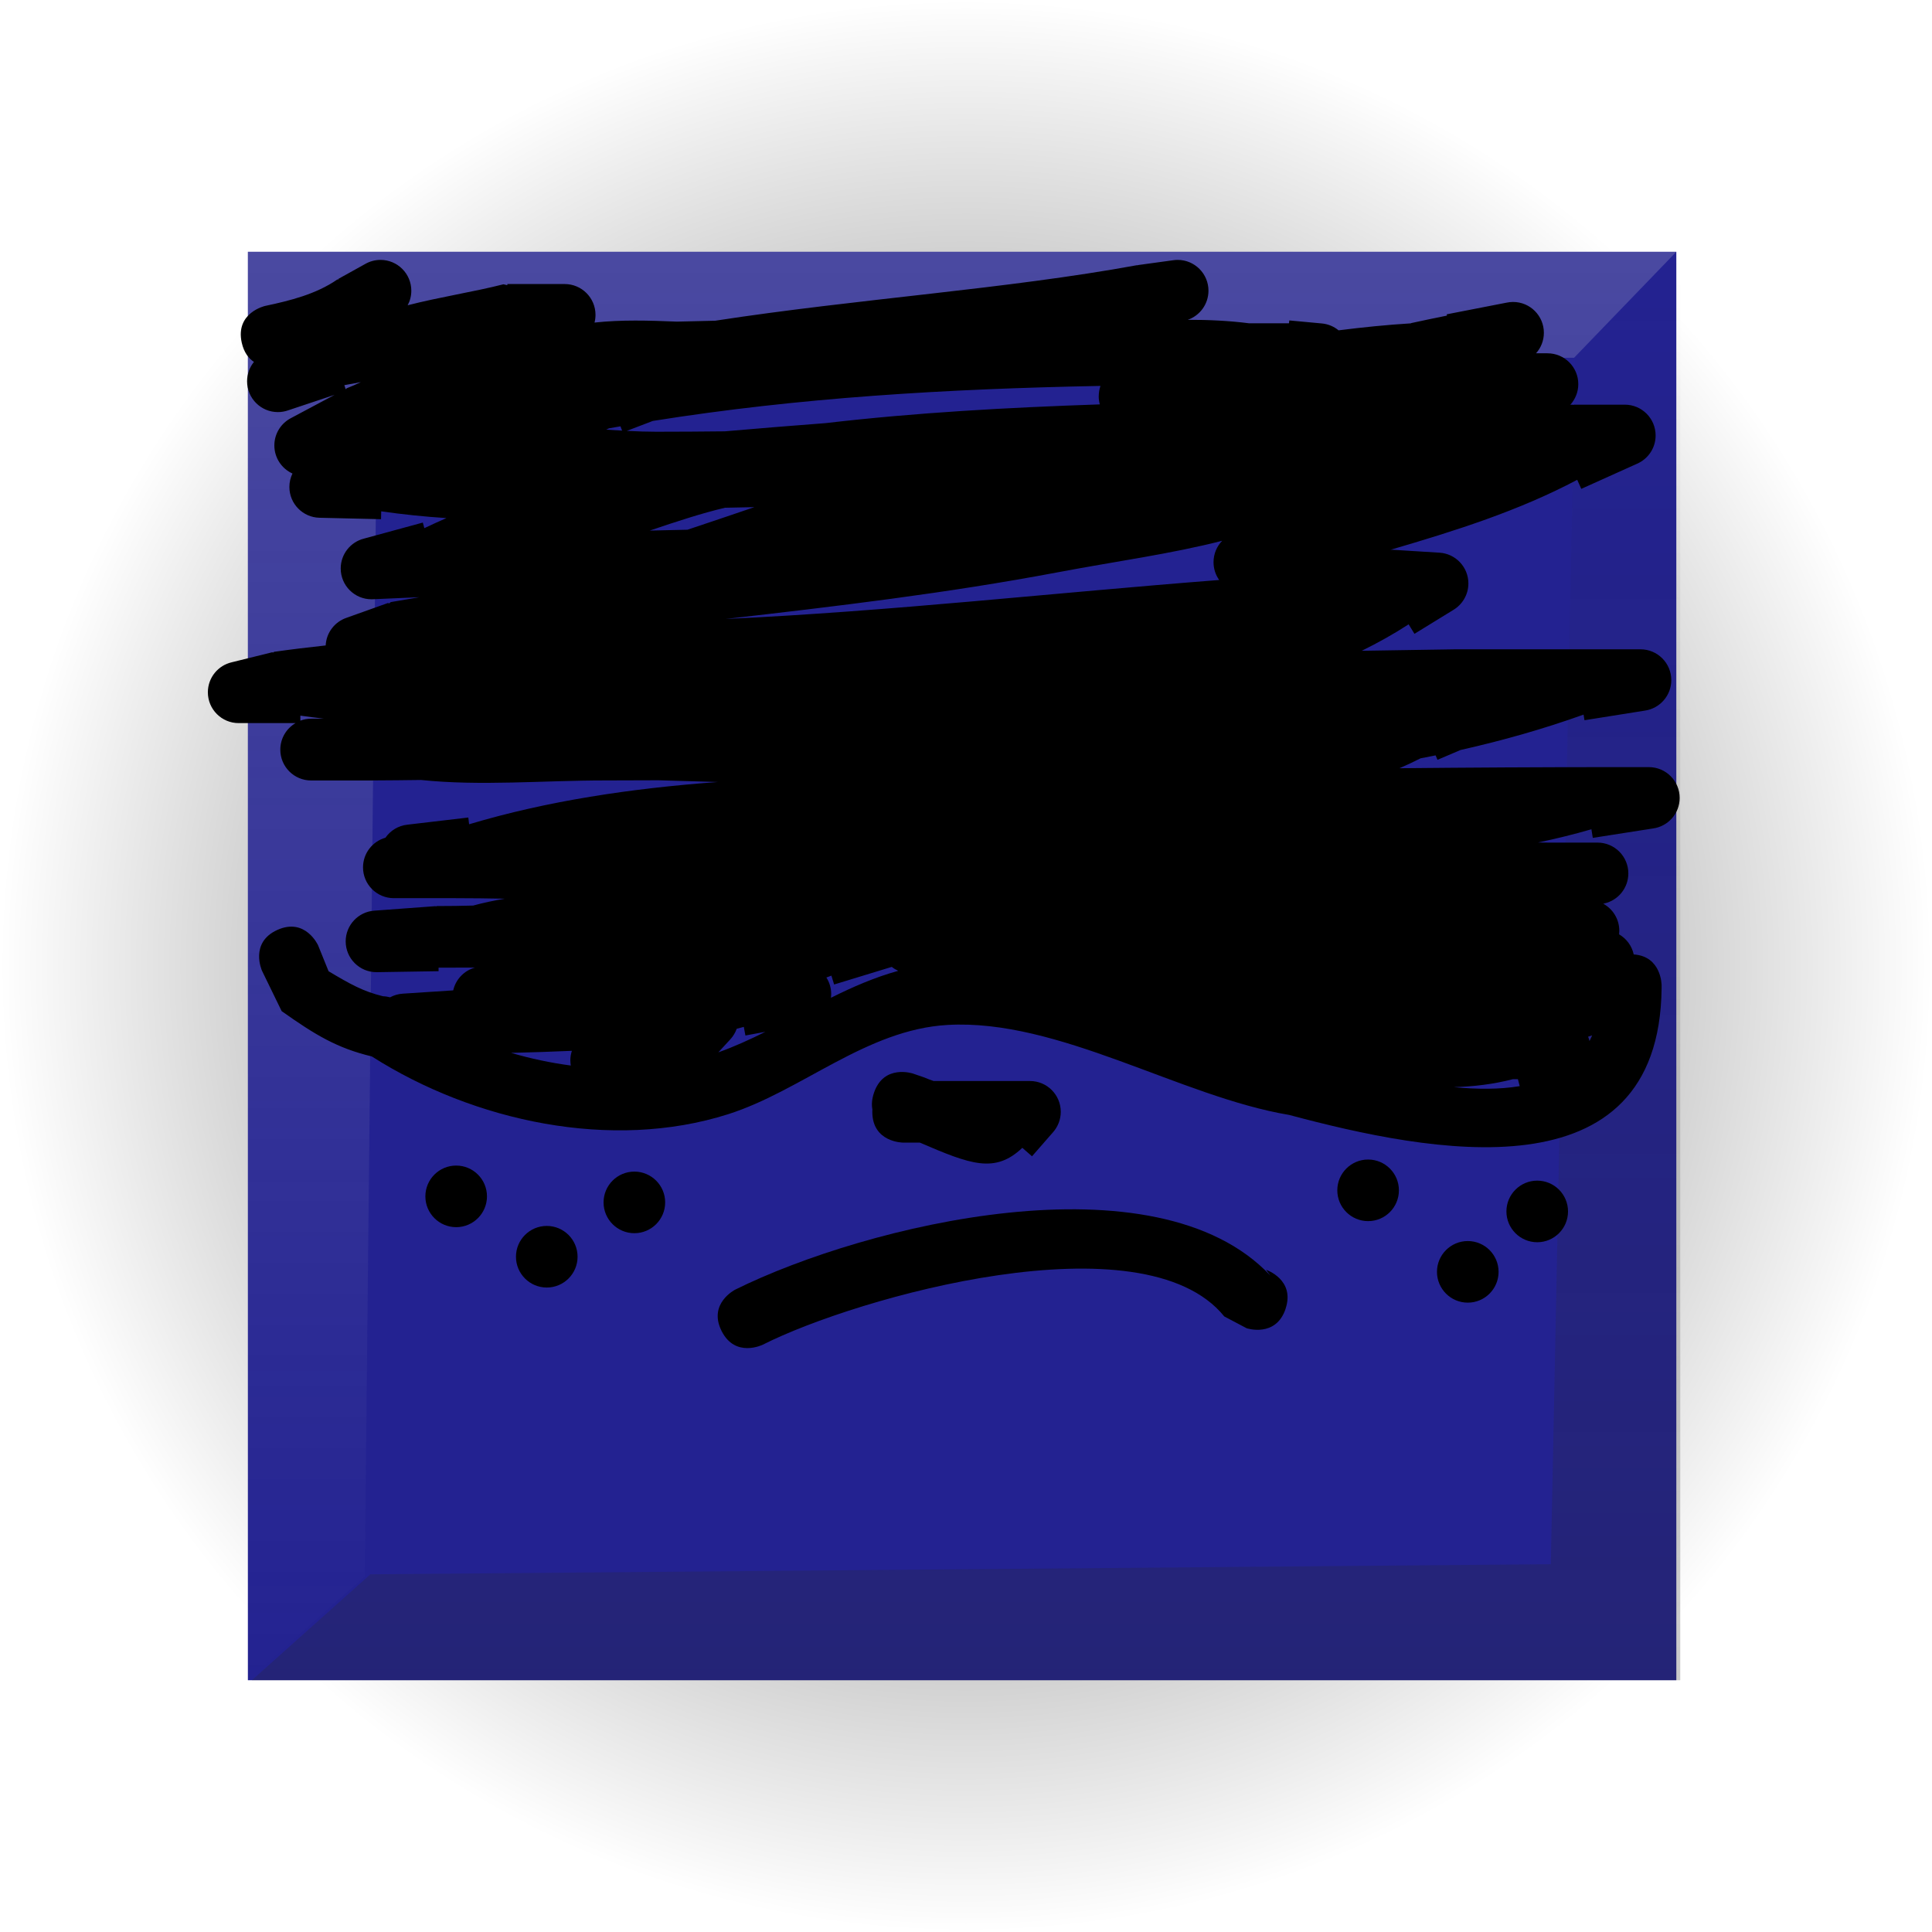 <svg version="1.1" xmlns="http://www.w3.org/2000/svg" xmlns:xlink="http://www.w3.org/1999/xlink" width="47.045" height="47.045" viewBox="0,0,47.045,47.045"><defs><radialGradient cx="320.096" cy="180" r="23.523" gradientUnits="userSpaceOnUse" id="color-1"><stop offset="0" stop-color="#000000" stop-opacity="0.682"/><stop offset="1" stop-color="#000000" stop-opacity="0"/></radialGradient><linearGradient x1="320" y1="162.609" x2="320" y2="197.391" gradientUnits="userSpaceOnUse" id="color-2"><stop offset="0" stop-color="#dedede" stop-opacity="0.208"/><stop offset="1" stop-color="#dedede" stop-opacity="0"/></linearGradient><linearGradient x1="320.096" y1="162.609" x2="320.096" y2="197.391" gradientUnits="userSpaceOnUse" id="color-3"><stop offset="0" stop-color="#292929" stop-opacity="0"/><stop offset="1" stop-color="#292929" stop-opacity="0.251"/></linearGradient></defs><g transform="translate(-296.573,-156.477)"><g stroke="none" stroke-miterlimit="10"><path d="M296.573,180c0,-12.991 10.531,-23.523 23.523,-23.523c12.991,0 23.523,10.531 23.523,23.523c0,12.991 -10.531,23.523 -23.523,23.523c-12.991,0 -23.523,-10.531 -23.523,-23.523z" fill="url(#color-1)" stroke-width="0"/><path d="M302.609,197.391v-34.783h34.783v34.783z" fill="#232291" stroke-width="0"/><g stroke-width="0"><path d="M302.609,197.391v-34.783h34.783l-2.489,2.58l-29.141,0.246l-0.307,29.426z" fill="url(#color-2)"/><path d="M337.488,162.609v34.783h-34.783l2.887,-2.58l28.744,-0.246l0.591,-29.369z" fill="url(#color-3)"/></g><path d="M326.123,170.167c0,-0.203 0.08,-0.387 0.211,-0.522c-1.257,0.322 -2.578,0.498 -4.017,0.77c-2.696,0.509 -5.385,0.826 -8.076,1.134c4.024,-0.187 8.01,-0.639 12.02,-0.949c-0.087,-0.122 -0.138,-0.272 -0.138,-0.434zM323.328,166.123c0,-0.087 0.015,-0.171 0.042,-0.249c-3.759,0.073 -7.324,0.283 -10.901,0.853l-0.633,0.242c0.249,0.013 0.487,0.021 0.712,0.021c0.557,0 1.116,-0.004 1.676,-0.01c0.818,-0.071 1.637,-0.138 2.456,-0.2c2.203,-0.258 4.449,-0.38 6.674,-0.456c-0.018,-0.064 -0.027,-0.131 -0.027,-0.201zM330.934,164.345c0.29,-0.063 0.581,-0.125 0.873,-0.183l-0.006,-0.031l1.457,-0.284c0.051,-0.011 0.104,-0.017 0.159,-0.017c0.414,0 0.75,0.336 0.75,0.75c0,0.192 -0.072,0.368 -0.191,0.5l0.278,-0c0,0 0,0 0.001,0c0.414,0 0.75,0.336 0.75,0.75c0,0.194 -0.074,0.37 -0.194,0.504c0.018,-0.001 0.035,-0.002 0.052,-0.003l0.025,0.008v-0.008h1.25v0c0.414,0 0.75,0.336 0.75,0.75c0,0.311 -0.189,0.577 -0.458,0.691l-1.352,0.609l-0.099,-0.22c-1.43,0.757 -2.964,1.24 -4.544,1.703l0.014,0.005l0,-0.007l1.171,0.073c0.395,0.021 0.709,0.349 0.709,0.749c0,0.275 -0.148,0.515 -0.368,0.646l-0.945,0.581l-0.142,-0.231c-0.36,0.234 -0.743,0.448 -1.142,0.644c0.761,-0.012 1.521,-0.024 2.282,-0.036c1.002,-0 2.004,-0 3.006,-0h1.5c0.414,0 0.75,0.336 0.75,0.75c0,0.378 -0.28,0.691 -0.644,0.743l-1.47,0.234l-0.022,-0.137c-0.967,0.347 -1.968,0.631 -2.996,0.862l-0.561,0.239l-0.046,-0.108c-0.122,0.025 -0.244,0.049 -0.367,0.072c-0.168,0.086 -0.339,0.166 -0.514,0.241c1.716,-0.017 3.432,-0.027 5.148,-0.027h0.926c0.414,0 0.75,0.336 0.75,0.75c0,0.379 -0.281,0.692 -0.646,0.743l-1.47,0.23l-0.033,-0.21c-0.429,0.125 -0.862,0.231 -1.298,0.322c0.093,0.002 0.183,0.003 0.271,0.003h1.176c0.414,0 0.75,0.336 0.75,0.75c0,0.357 -0.249,0.656 -0.583,0.731l-0.028,0.007c0.233,0.127 0.391,0.374 0.391,0.659c0,0.029 -0.002,0.058 -0.005,0.087c0.179,0.104 0.311,0.28 0.356,0.489c0.679,0.046 0.679,0.748 0.679,0.748v0.074c-0.054,5.134 -5.66,3.996 -9.07,3.086c-2.649,-0.443 -5.616,-2.347 -8.319,-2.191c-1.977,0.114 -3.547,1.603 -5.343,2.174c-2.832,0.9 -6.184,0.179 -8.675,-1.407c-0.848,-0.204 -1.375,-0.523 -2.195,-1.103l-0.479,-0.984c0,0 -0.31,-0.683 0.372,-0.993c0.683,-0.31 0.993,0.372 0.993,0.372l0.256,0.633c0.522,0.311 0.839,0.491 1.325,0.609c0.062,0.002 0.121,0.012 0.173,0.026c0.094,-0.051 0.2,-0.082 0.313,-0.089l1.224,-0.08c0.061,-0.268 0.266,-0.482 0.53,-0.555c-0.293,0.001 -0.582,0.002 -0.867,0.002l-0.02,0.001l0.001,0.085l-1.498,0.024c-0.005,0 -0.009,0 -0.014,0c-0.414,0 -0.75,-0.336 -0.75,-0.75c0,-0.398 0.31,-0.723 0.701,-0.748l1.49,-0.11l0.001,0.009l0.027,-0.011c0.296,-0 0.591,-0.004 0.885,-0.012c0.244,-0.067 0.502,-0.122 0.771,-0.167c-0.408,-0.008 -0.809,-0.013 -1.203,-0.013h-1.5c-0.414,0 -0.75,-0.336 -0.75,-0.75c0,-0.343 0.231,-0.633 0.546,-0.722c0.121,-0.175 0.315,-0.295 0.538,-0.318l1.48,-0.174l0.019,0.162c0.003,-0 0.006,-0 0.009,-0c1.893,-0.566 3.94,-0.873 6.047,-1.027c-0.485,-0.015 -0.967,-0.029 -1.444,-0.042c-0.432,0.003 -0.864,0.004 -1.297,0.004c-1.522,0 -3.029,0.14 -4.485,-0.011c-0.392,0.006 -0.785,0.009 -1.177,0.011v0.001h-1.5v0c-0.414,0 -0.75,-0.336 -0.75,-0.75c0,-0.276 0.149,-0.517 0.371,-0.647h-1.385c-0.414,0 -0.75,-0.336 -0.75,-0.75c0,-0.358 0.25,-0.657 0.585,-0.732l0.99,-0.245l0.004,0.014l0.034,-0.023c0.418,-0.059 0.837,-0.11 1.256,-0.155c0.015,-0.316 0.226,-0.58 0.513,-0.675l1.013,-0.362l0.007,0.02l0.054,-0.039c0.231,-0.041 0.463,-0.08 0.694,-0.118c-0.111,0.004 -0.223,0.009 -0.334,0.014l-0.793,0.035c-0.013,0.001 -0.025,0.001 -0.038,0.001c-0.414,0 -0.75,-0.336 -0.75,-0.75c0,-0.352 0.242,-0.647 0.568,-0.728l1.431,-0.39l0.037,0.136c0.178,-0.084 0.357,-0.166 0.538,-0.245c-0.537,-0.035 -1.067,-0.089 -1.588,-0.165l-0.004,0.192l-1.497,-0.035c-0.407,-0.008 -0.735,-0.341 -0.735,-0.75c0,-0.117 0.027,-0.228 0.075,-0.327c-0.26,-0.118 -0.441,-0.38 -0.441,-0.684c0,-0.292 0.167,-0.545 0.411,-0.669l1.056,-0.563l-1.127,0.376c-0.079,0.028 -0.165,0.044 -0.254,0.044c-0.414,0 -0.75,-0.336 -0.75,-0.75c0,-0.179 0.063,-0.343 0.167,-0.472c-0.129,-0.085 -0.243,-0.229 -0.297,-0.468c-0.163,-0.732 0.569,-0.895 0.569,-0.895c0.61,-0.129 1.245,-0.288 1.758,-0.644l0.033,-0.003l-0.007,-0.012l0.65,-0.361c0.111,-0.064 0.239,-0.101 0.376,-0.101c0.414,0 0.75,0.336 0.75,0.75c0,0.128 -0.032,0.249 -0.089,0.355c0.783,-0.202 1.609,-0.326 2.332,-0.511l0.095,0.022v-0.028h1.397c0.414,0 0.75,0.336 0.75,0.75c0,0.065 -0.008,0.128 -0.024,0.188c0.65,-0.071 1.321,-0.051 2.007,-0.023c0.31,-0.006 0.621,-0.013 0.931,-0.022c3.494,-0.537 7.087,-0.768 10.271,-1.352l0.018,0.005l-0.001,-0.007l0.86,-0.118c0.037,-0.006 0.076,-0.009 0.114,-0.009c0.414,0 0.75,0.336 0.75,0.75c0,0.328 -0.211,0.607 -0.504,0.709c0.505,-0.001 1.003,0.022 1.495,0.085c0.067,0 0.134,0 0.201,0h0.769l0.007,-0.07l0.786,0.073c0.157,0.013 0.3,0.074 0.414,0.168c0.587,-0.074 1.174,-0.134 1.762,-0.17zM335.329,181.693l-0.085,0.028c0.014,0.034 0.025,0.069 0.034,0.106c0.023,-0.045 0.044,-0.091 0.064,-0.138c-0.004,0.001 -0.009,0.003 -0.013,0.004zM333.535,182.756h-0.124c-0.484,0.125 -0.956,0.179 -1.438,0.193c0.565,0.055 1.114,0.058 1.606,-0.024zM319.294,178.647c0,-0.002 0.001,-0.003 0.001,-0.005c-0.006,0.002 -0.012,0.004 -0.017,0.006zM316.884,180.45l-0.066,-0.216c-0.041,0.015 -0.081,0.031 -0.122,0.046c0.074,0.116 0.117,0.254 0.117,0.402c0,0.031 -0.002,0.061 -0.005,0.091c0.529,-0.264 1.07,-0.5 1.637,-0.656c-0.056,-0.026 -0.109,-0.058 -0.157,-0.096zM314.724,181.692l-0.039,-0.21c-0.058,0.016 -0.115,0.031 -0.173,0.046c-0.035,0.098 -0.089,0.186 -0.158,0.26l-0.289,0.314c0.389,-0.139 0.769,-0.312 1.145,-0.5zM310.461,182.3c0,-0.082 0.013,-0.161 0.038,-0.235c-0.487,0.022 -0.981,0.037 -1.482,0.05c0.476,0.139 0.964,0.243 1.455,0.308c-0.007,-0.04 -0.01,-0.081 -0.01,-0.122zM303.887,173.902v0.123c0.082,-0.031 0.172,-0.048 0.265,-0.048h0.311c-0.192,-0.022 -0.384,-0.047 -0.576,-0.074zM311.398,166.909c-0.021,0.01 -0.043,0.02 -0.064,0.03c0.131,0.009 0.261,0.017 0.388,0.024l-0.04,-0.105c-0.095,0.017 -0.189,0.033 -0.284,0.05zM305.017,165.931c0.107,-0.042 0.222,-0.092 0.343,-0.149c-0.133,0.026 -0.267,0.051 -0.402,0.074l0.033,0.099zM314.225,168.841c-0.553,0.13 -1.176,0.334 -1.831,0.556c0.306,-0.006 0.612,-0.013 0.919,-0.021c0.544,-0.181 1.087,-0.365 1.63,-0.55c-0.24,0.006 -0.479,0.011 -0.718,0.015z" fill="#000000" stroke-width="0.5"/><path d="M318.973,184.3c-0.136,0 -0.273,0 -0.409,0c0,0 -0.75,0 -0.75,-0.75c0,-0.02 0.001,-0.039 0.002,-0.057c-0.021,-0.113 -0.015,-0.245 0.037,-0.401c0.237,-0.712 0.949,-0.474 0.949,-0.474l0.279,0.096c0.071,0.031 0.147,0.059 0.226,0.086c0.512,0 1.025,0 1.537,0h0.809c0.414,0 0.75,0.336 0.75,0.75c0,0.19 -0.071,0.364 -0.188,0.497l-0.512,0.586l-0.236,-0.206c-0.668,0.633 -1.261,0.404 -2.493,-0.126z" fill="#000000" stroke-width="0.5"/><path d="M327.878,188.346c-0.237,0.712 -0.949,0.474 -0.949,0.474l-0.544,-0.287c-1.973,-2.438 -8.946,-0.471 -11.236,0.687c0,0 -0.671,0.335 -1.006,-0.335c-0.335,-0.671 0.335,-1.006 0.335,-1.006c3.174,-1.572 10.239,-3.307 13.028,-0.342l-0.103,-0.14c0,0 0.712,0.237 0.474,0.949z" fill="#000000" stroke-width="0.5"/><path d="M306.931,185.609c0,-0.414 0.336,-0.75 0.75,-0.75c0.414,0 0.75,0.336 0.75,0.75c0,0.414 -0.336,0.75 -0.75,0.75c-0.414,0 -0.75,-0.336 -0.75,-0.75z" fill="#000000" stroke-width="0.5"/><path d="M311.27,185.756c0,-0.414 0.336,-0.75 0.75,-0.75c0.414,0 0.75,0.336 0.75,0.75c0,0.414 -0.336,0.75 -0.75,0.75c-0.414,0 -0.75,-0.336 -0.75,-0.75z" fill="#000000" stroke-width="0.5"/><path d="M309.137,187.079c0,-0.414 0.336,-0.75 0.75,-0.75c0.414,0 0.75,0.336 0.75,0.75c0,0.414 -0.336,0.75 -0.75,0.75c-0.414,0 -0.75,-0.336 -0.75,-0.75z" fill="#000000" stroke-width="0.5"/><path d="M329.137,185.462c0,-0.414 0.336,-0.75 0.75,-0.75c0.414,0 0.75,0.336 0.75,0.75c0,0.414 -0.336,0.75 -0.75,0.75c-0.414,0 -0.75,-0.336 -0.75,-0.75z" fill="#000000" stroke-width="0.5"/><path d="M333.255,185.976c0,-0.414 0.336,-0.75 0.75,-0.75c0.414,0 0.75,0.336 0.75,0.75c0,0.414 -0.336,0.75 -0.75,0.75c-0.414,0 -0.75,-0.336 -0.75,-0.75z" fill="#000000" stroke-width="0.5"/><path d="M331.564,187.447c0,-0.414 0.336,-0.75 0.75,-0.75c0.414,0 0.75,0.336 0.75,0.75c0,0.414 -0.336,0.75 -0.75,0.75c-0.414,0 -0.75,-0.336 -0.75,-0.75z" fill="#000000" stroke-width="0.5"/></g></g></svg>